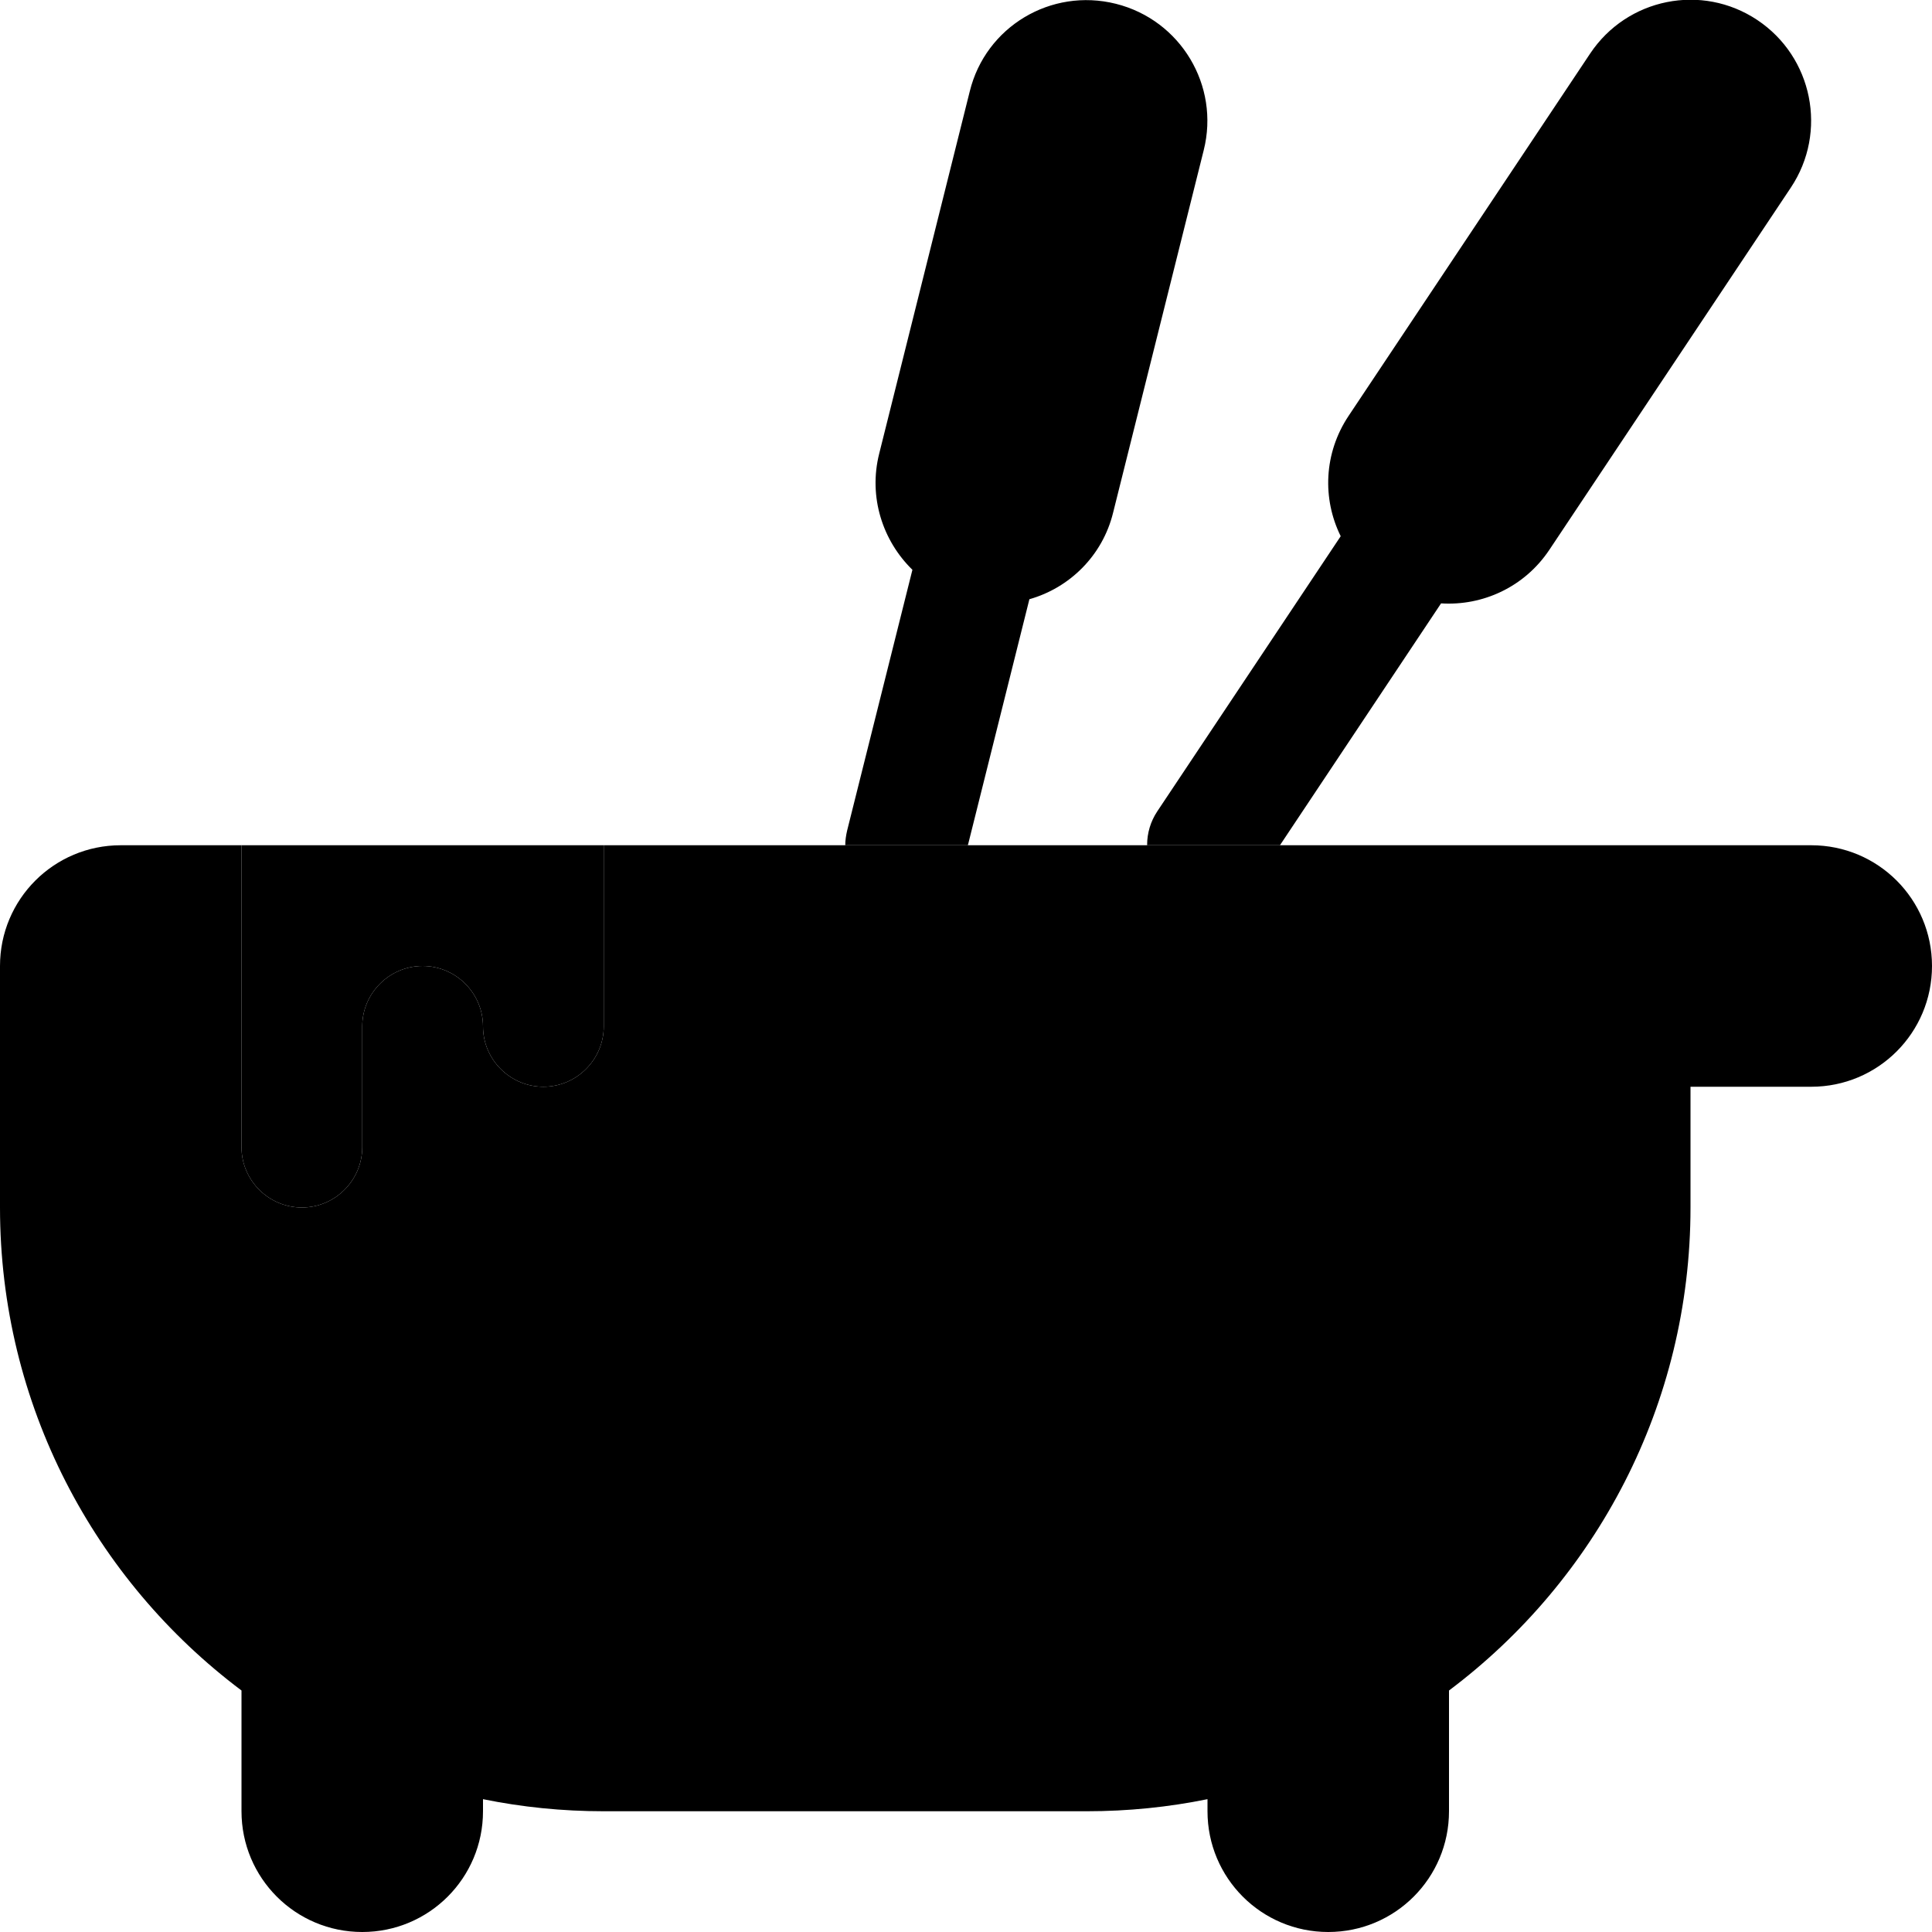 <svg xmlns="http://www.w3.org/2000/svg" viewBox="0 0 512 512"><path class="pr-icon-duotone-secondary" d="M64 224l0 16 0 64c0 8.8 7.2 16 16 16s16-7.2 16-16l0-32c0-8.8 7.2-16 16-16s16 7.2 16 16s7.2 16 16 16s16-7.2 16-16l0-32 0-16-48 0-48 0zm160 0l32.5 0 16.3-65.2c10.6-3 19.4-11.5 22.2-23l24-96c4.3-17.1-6.1-34.5-23.3-38.8S261.2 7.1 257 24.2l-24 96c-2.9 11.5 .9 23.1 8.8 30.8l-17.3 69.1c-.3 1.3-.5 2.6-.5 3.9zm80 0l35.2 0 42.7-64.1c11 .7 22.1-4.3 28.7-14.2l64-96c9.8-14.7 5.8-34.6-8.9-44.4S431.2-.5 421.4 14.2l-64 96c-6.6 9.9-7 22-2.1 31.9l-48.6 72.9c-1.8 2.7-2.7 5.8-2.7 8.9z"/><path class="pr-icon-duotone-primary" d="M64 224l-32 0c-17.7 0-32 14.3-32 32l0 64c0 52.3 25.1 98.8 64 128l0 32c0 17.7 14.3 32 32 32s32-14.3 32-32l0-3.2c10.3 2.1 21 3.2 32 3.2l128 0c11 0 21.7-1.1 32-3.2l0 3.2c0 17.7 14.3 32 32 32s32-14.3 32-32l0-32c38.9-29.2 64-75.7 64-128l0-32 32 0c17.7 0 32-14.3 32-32s-14.3-32-32-32l-32 0-64 0-224 0 0 16 0 32c0 8.8-7.2 16-16 16s-16-7.2-16-16s-7.2-16-16-16s-16 7.2-16 16l0 32c0 8.8-7.2 16-16 16s-16-7.2-16-16l0-64 0-16z"/></svg>